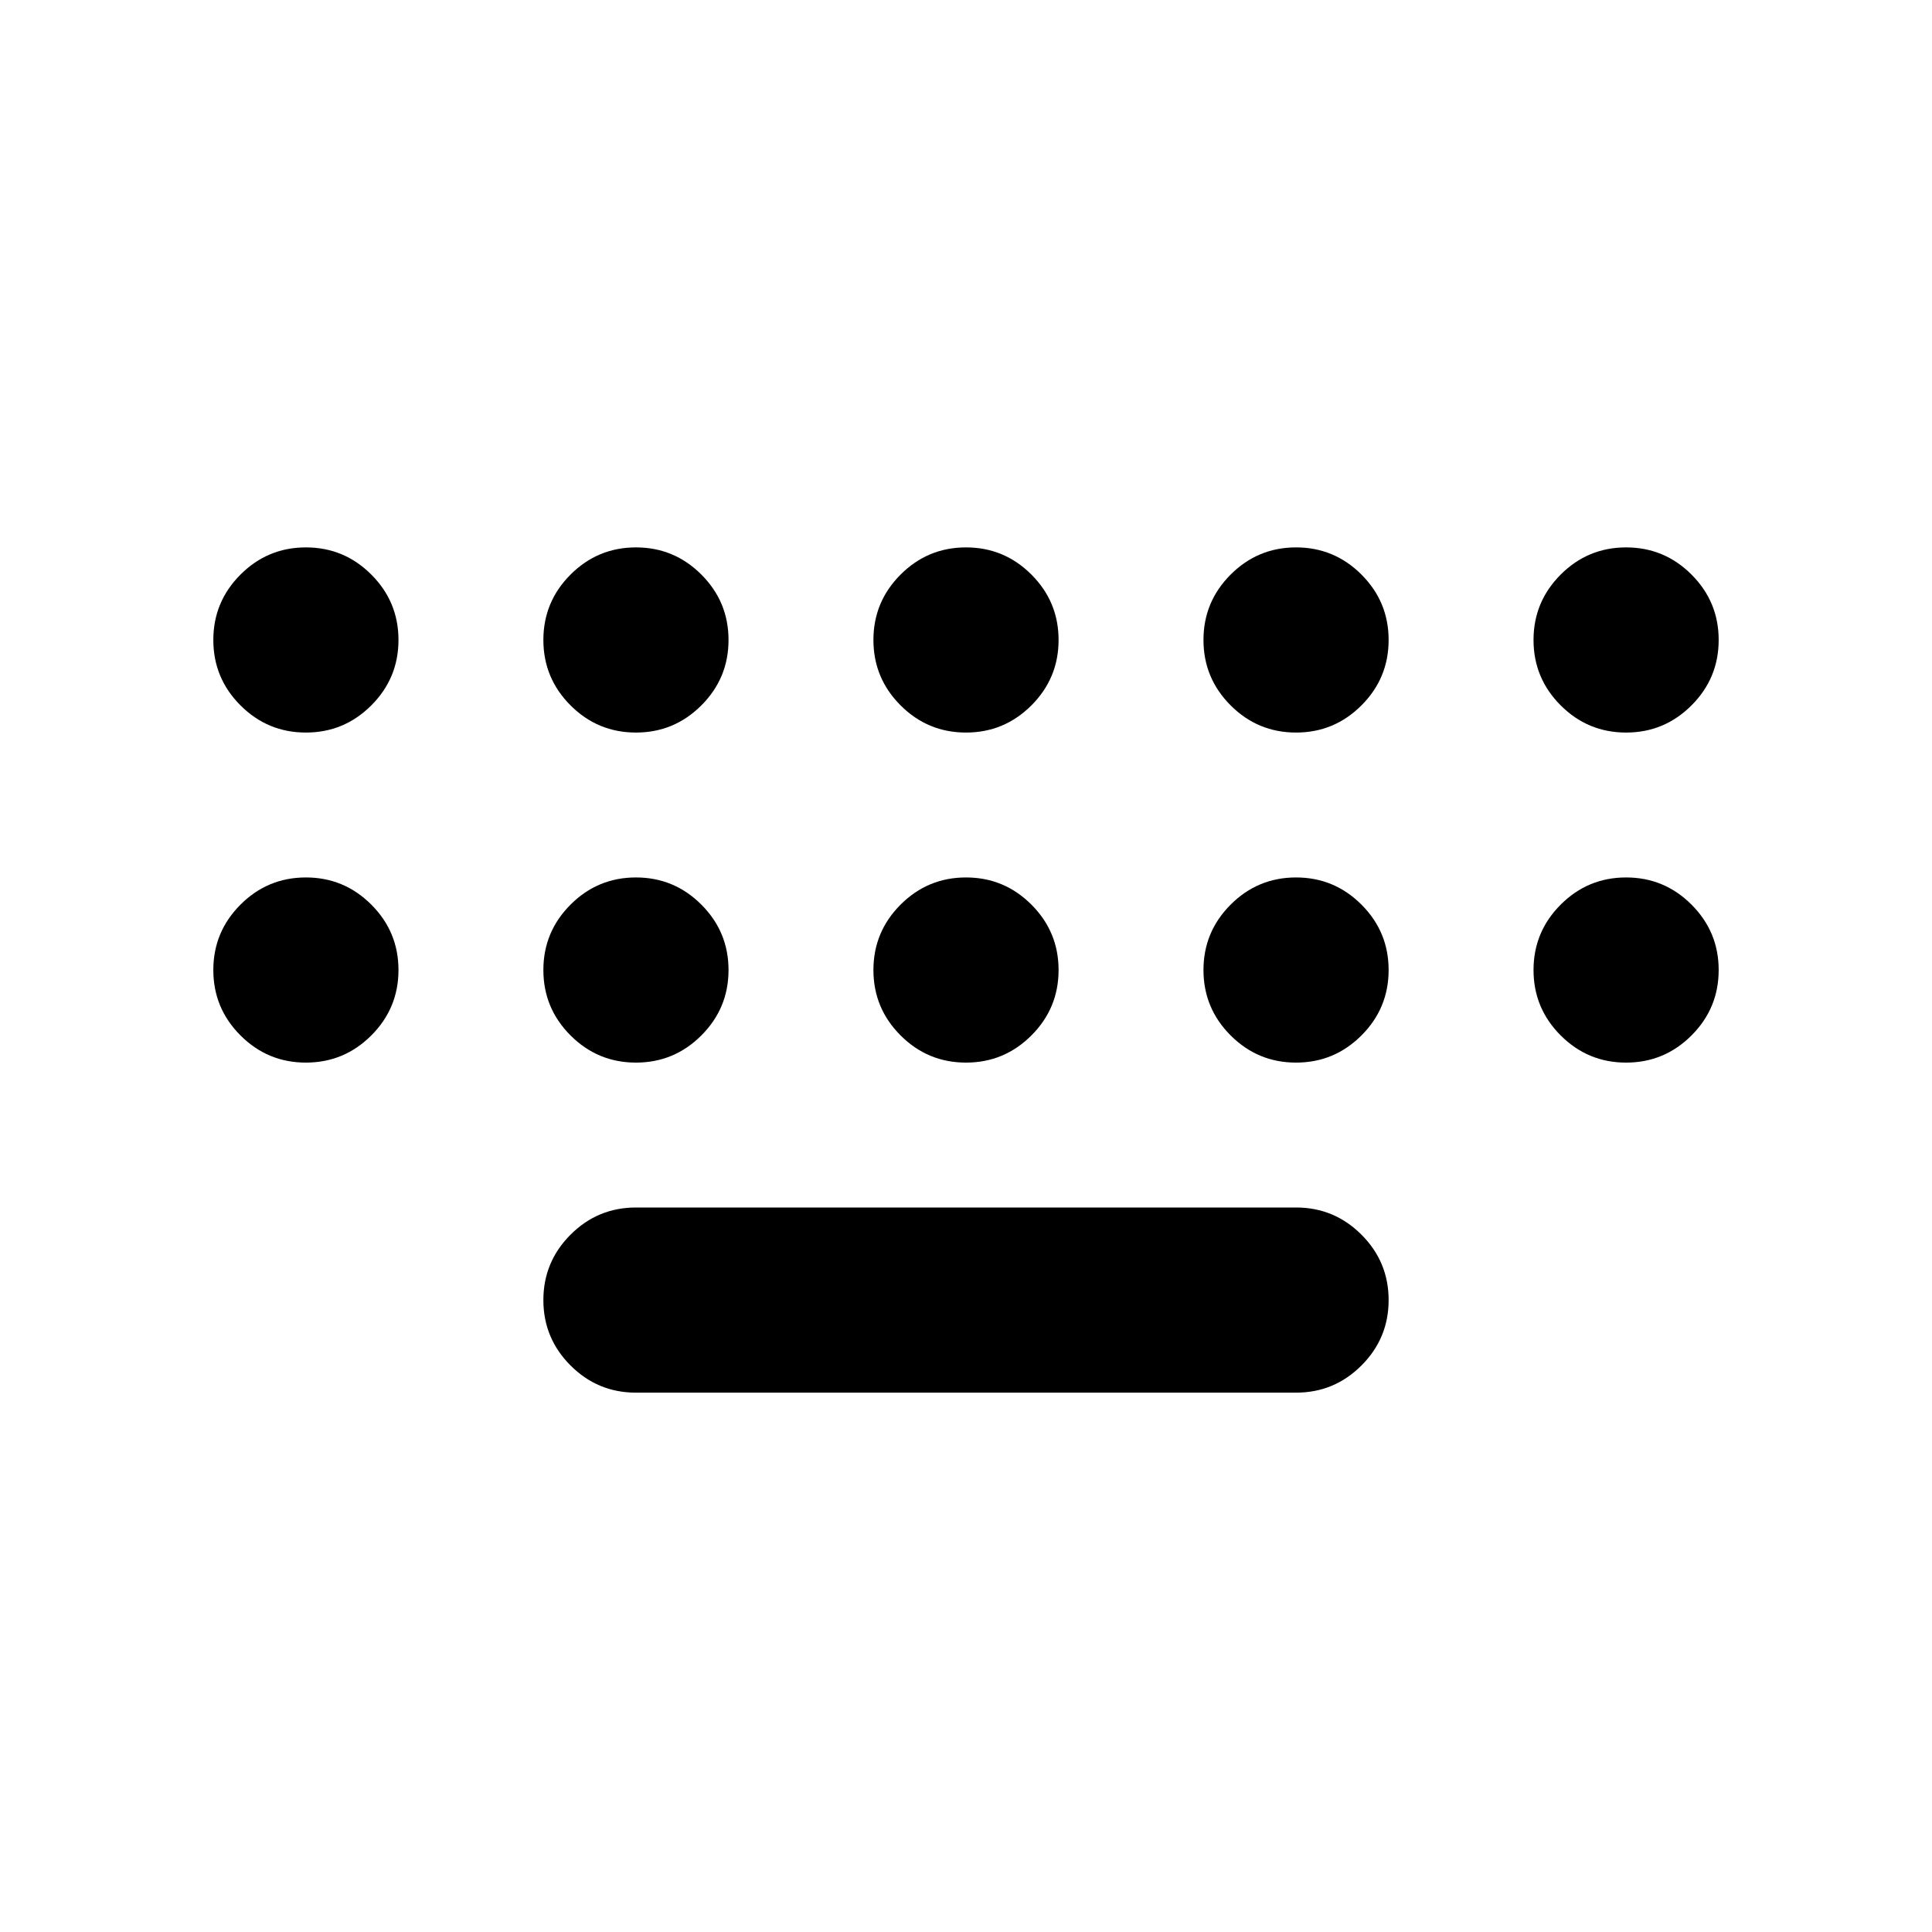 <svg xmlns="http://www.w3.org/2000/svg" height="24" viewBox="0 -960 960 960" width="24"><path d="M316-268q-19 0-32.5-13.5T270-314q0-19 13.5-32.5T316-360h328q19 0 32.5 13.5T690-314q0 19-13.5 32.5T644-268H316ZM152-596q-19 0-32.5-13.5T106-642q0-19 13.5-32.5T152-688q19 0 32.5 13.5T198-642q0 19-13.5 32.5T152-596Zm164 0q-19 0-32.5-13.5T270-642q0-19 13.5-32.5T316-688q19 0 32.5 13.5T362-642q0 19-13.5 32.5T316-596Zm164 0q-19 0-32.5-13.5T434-642q0-19 13.5-32.5T480-688q19 0 32.5 13.5T526-642q0 19-13.5 32.5T480-596Zm164 0q-19 0-32.5-13.5T598-642q0-19 13.5-32.5T644-688q19 0 32.5 13.5T690-642q0 19-13.5 32.5T644-596Zm164 0q-19 0-32.5-13.5T762-642q0-19 13.5-32.5T808-688q19 0 32.5 13.5T854-642q0 19-13.5 32.5T808-596Zm0 164q-19 0-32.5-13.5T762-478q0-19 13.5-32.5T808-524q19 0 32.5 13.5T854-478q0 19-13.5 32.5T808-432Zm-164 0q-19 0-32.5-13.5T598-478q0-19 13.5-32.5T644-524q19 0 32.5 13.5T690-478q0 19-13.5 32.5T644-432Zm-164 0q-19 0-32.5-13.5T434-478q0-19 13.5-32.5T480-524q19 0 32.5 13.5T526-478q0 19-13.5 32.5T480-432Zm-164 0q-19 0-32.5-13.5T270-478q0-19 13.5-32.5T316-524q19 0 32.5 13.5T362-478q0 19-13.5 32.5T316-432Zm-164 0q-19 0-32.5-13.5T106-478q0-19 13.5-32.5T152-524q19 0 32.5 13.5T198-478q0 19-13.5 32.5T152-432Z"/></svg>